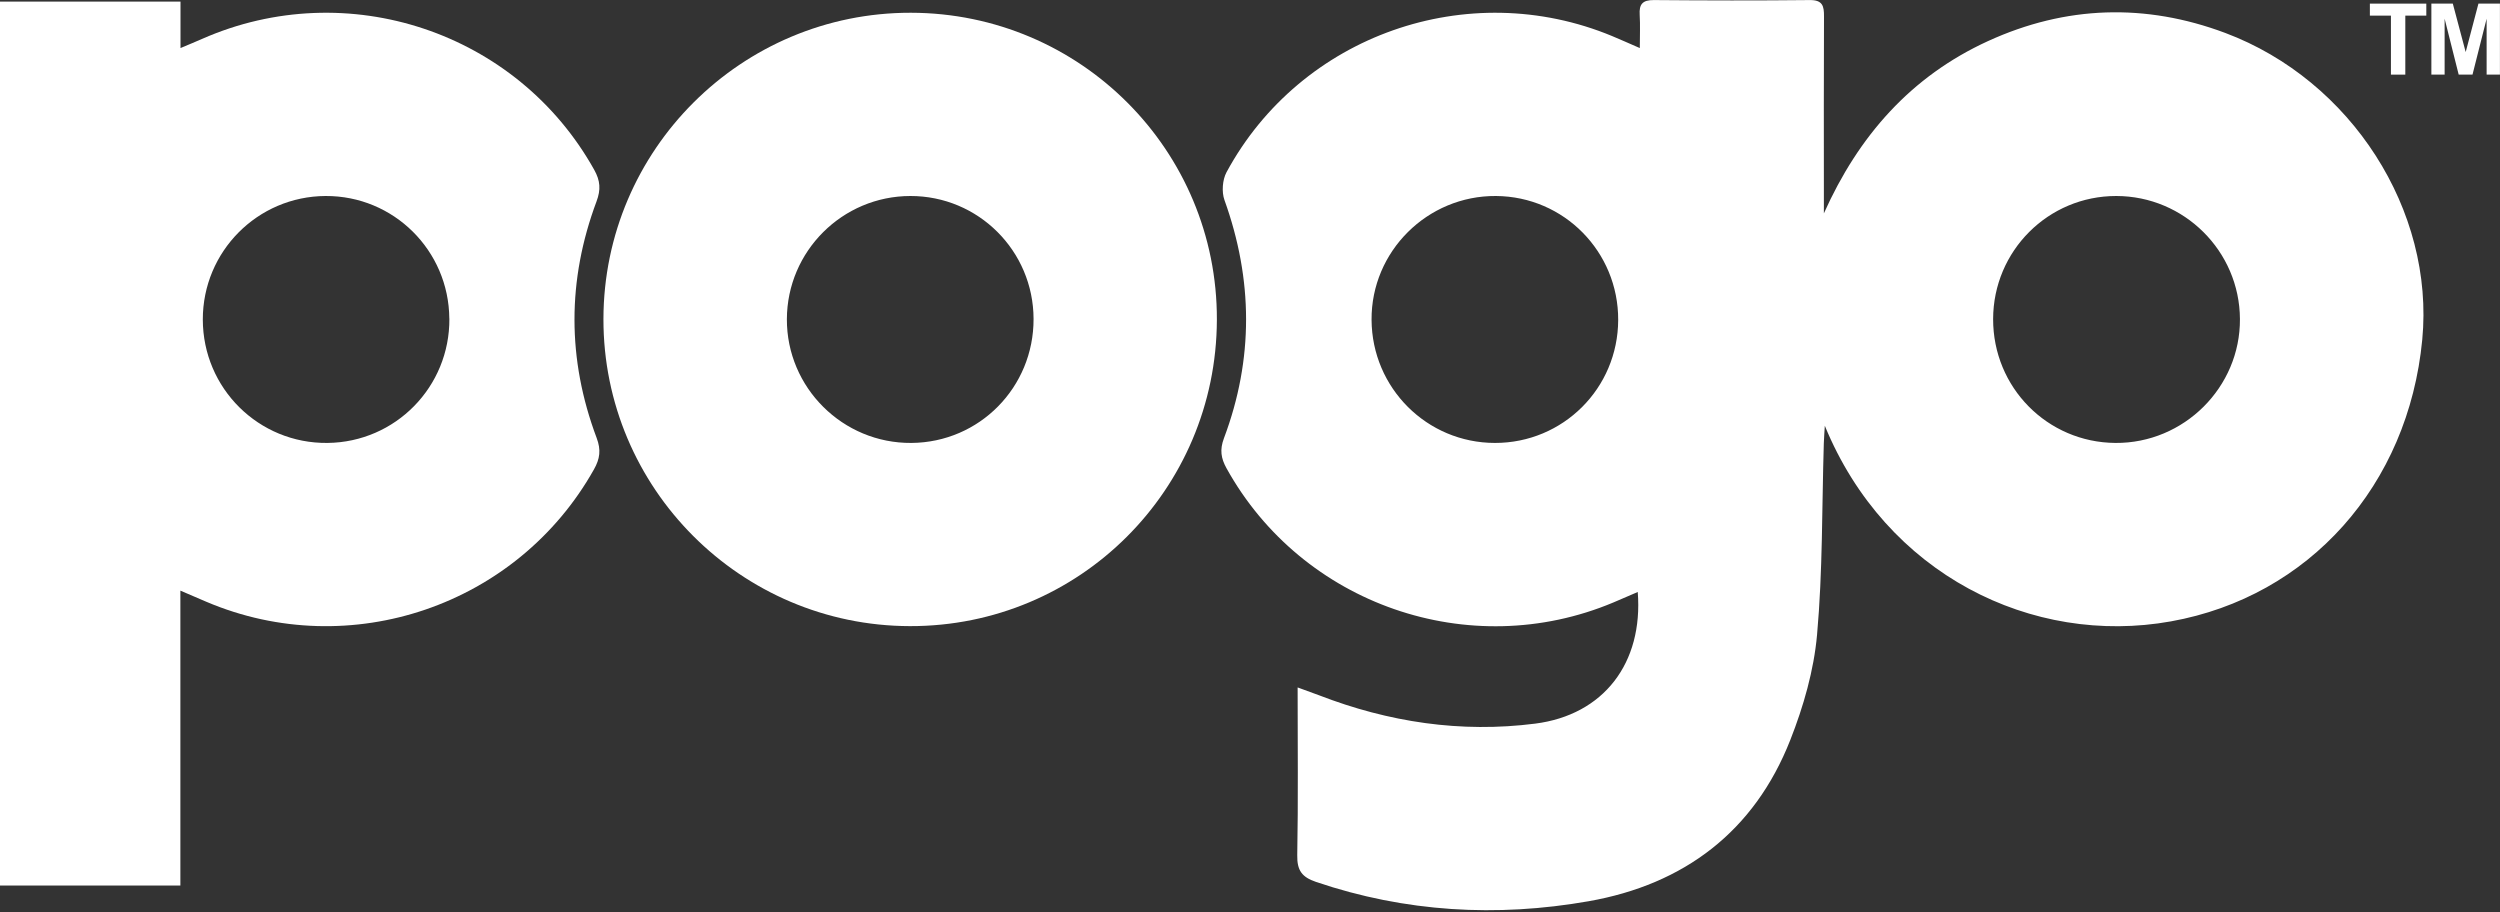 <svg width="200" height="73" viewBox="0 0 200 73" fill="none" xmlns="http://www.w3.org/2000/svg">
<rect x="0" y="0" width="200" height="73" fill="#333333" stroke="none"/>
<g clip-path="url(#clip0_3174_11513)">
<path d="M103.825 55C104.535 55.26 105.02 55.43 105.505 55.615C111.09 57.775 116.875 58.65 122.815 57.89C128.29 57.19 131.465 53.05 131.02 47.36C130.34 47.655 129.705 47.93 129.065 48.2C117.56 53.03 104.16 48.37 98.12 37.46C97.675 36.655 97.57 35.98 97.915 35.06C100.295 28.725 100.245 22.37 97.955 16C97.725 15.355 97.795 14.385 98.12 13.78C104.05 2.805 117.44 -1.9 128.97 2.885C129.625 3.155 130.27 3.45 131.185 3.845C131.185 2.85 131.225 2.02 131.175 1.19C131.12 0.34 131.4 3.44723e-05 132.3 0.005C136.46 0.04 140.615 0.05 144.775 0.005C145.815 -0.005 145.925 0.48 145.92 1.32C145.895 6.05 145.91 10.785 145.91 15.515V17.07C148.68 10.88 152.87 6.11 159.045 3.285C165.255 0.445 171.63 0.24 178.02 2.635C188.115 6.425 194.77 16.845 193.78 27.175C192.665 38.835 184.725 47.725 173.675 49.71C162.575 51.705 150.865 45.95 145.985 34.06C145.96 34.525 145.92 34.99 145.905 35.46C145.75 40.57 145.82 45.695 145.365 50.775C145.11 53.63 144.28 56.515 143.225 59.195C140.345 66.52 134.73 70.755 127.085 72.1C119.735 73.39 112.425 72.975 105.285 70.555C104.155 70.17 103.76 69.64 103.78 68.425C103.86 64.035 103.81 59.64 103.81 55.005L103.825 55ZM159.45 25.525C159.44 30.995 163.785 35.395 169.235 35.435C174.715 35.475 179.23 30.98 179.195 25.52C179.165 20.09 174.735 15.685 169.3 15.68C163.86 15.675 159.46 20.07 159.45 25.525V25.525ZM129.455 25.6C129.475 20.14 125.12 15.72 119.68 15.68C114.19 15.64 109.69 20.115 109.725 25.585C109.755 31.04 114.155 35.43 119.595 35.435C125.045 35.44 129.435 31.065 129.455 25.6V25.6Z" fill="white"/>
<path d="M14.43 47.255V70.845H0V0.13H14.44V3.845C15.16 3.54 15.665 3.335 16.16 3.115C27.78 -2.005 41.385 2.55 47.54 13.59C48.02 14.455 48.08 15.16 47.72 16.12C45.37 22.41 45.37 28.74 47.73 35.03C48.095 35.995 47.995 36.705 47.515 37.555C41.395 48.45 28.015 53.03 16.515 48.145C15.91 47.89 15.305 47.625 14.43 47.25V47.255ZM35.945 25.485C35.905 20.03 31.485 15.655 26.05 15.68C20.605 15.705 16.22 20.12 16.225 25.56C16.23 31.07 20.7 35.495 26.2 35.435C31.645 35.375 35.99 30.94 35.95 25.485H35.945Z" fill="white"/>
<path d="M97.35 25.59C97.305 39.185 86.35 50.115 72.795 50.09C59.25 50.065 48.255 39.05 48.275 25.52C48.295 11.985 59.32 1 72.865 1.02C86.435 1.04 97.395 12.04 97.35 25.585V25.59ZM82.685 25.515C82.67 20.065 78.265 15.67 72.825 15.68C67.39 15.69 62.97 20.095 62.95 25.53C62.93 31.01 67.42 35.475 72.91 35.435C78.355 35.395 82.7 30.985 82.685 25.515Z" fill="white"/>
<path d="M191.275 5.97V1.25H189.59V0.29H194.105V1.25H192.425V5.97H191.28H191.275Z" fill="white"/>
<path d="M194.51 5.97V0.29H196.225L197.255 4.165L198.275 0.29H199.995V5.97H198.93V1.495L197.8 5.97H196.695L195.57 1.495V5.97H194.505H194.51Z" fill="white"/>
</g>
<defs>
<clipPath id="clip0_3174_11513">
<rect width="200" height="72.815" fill="white"/>
</clipPath>
</defs>
</svg>
